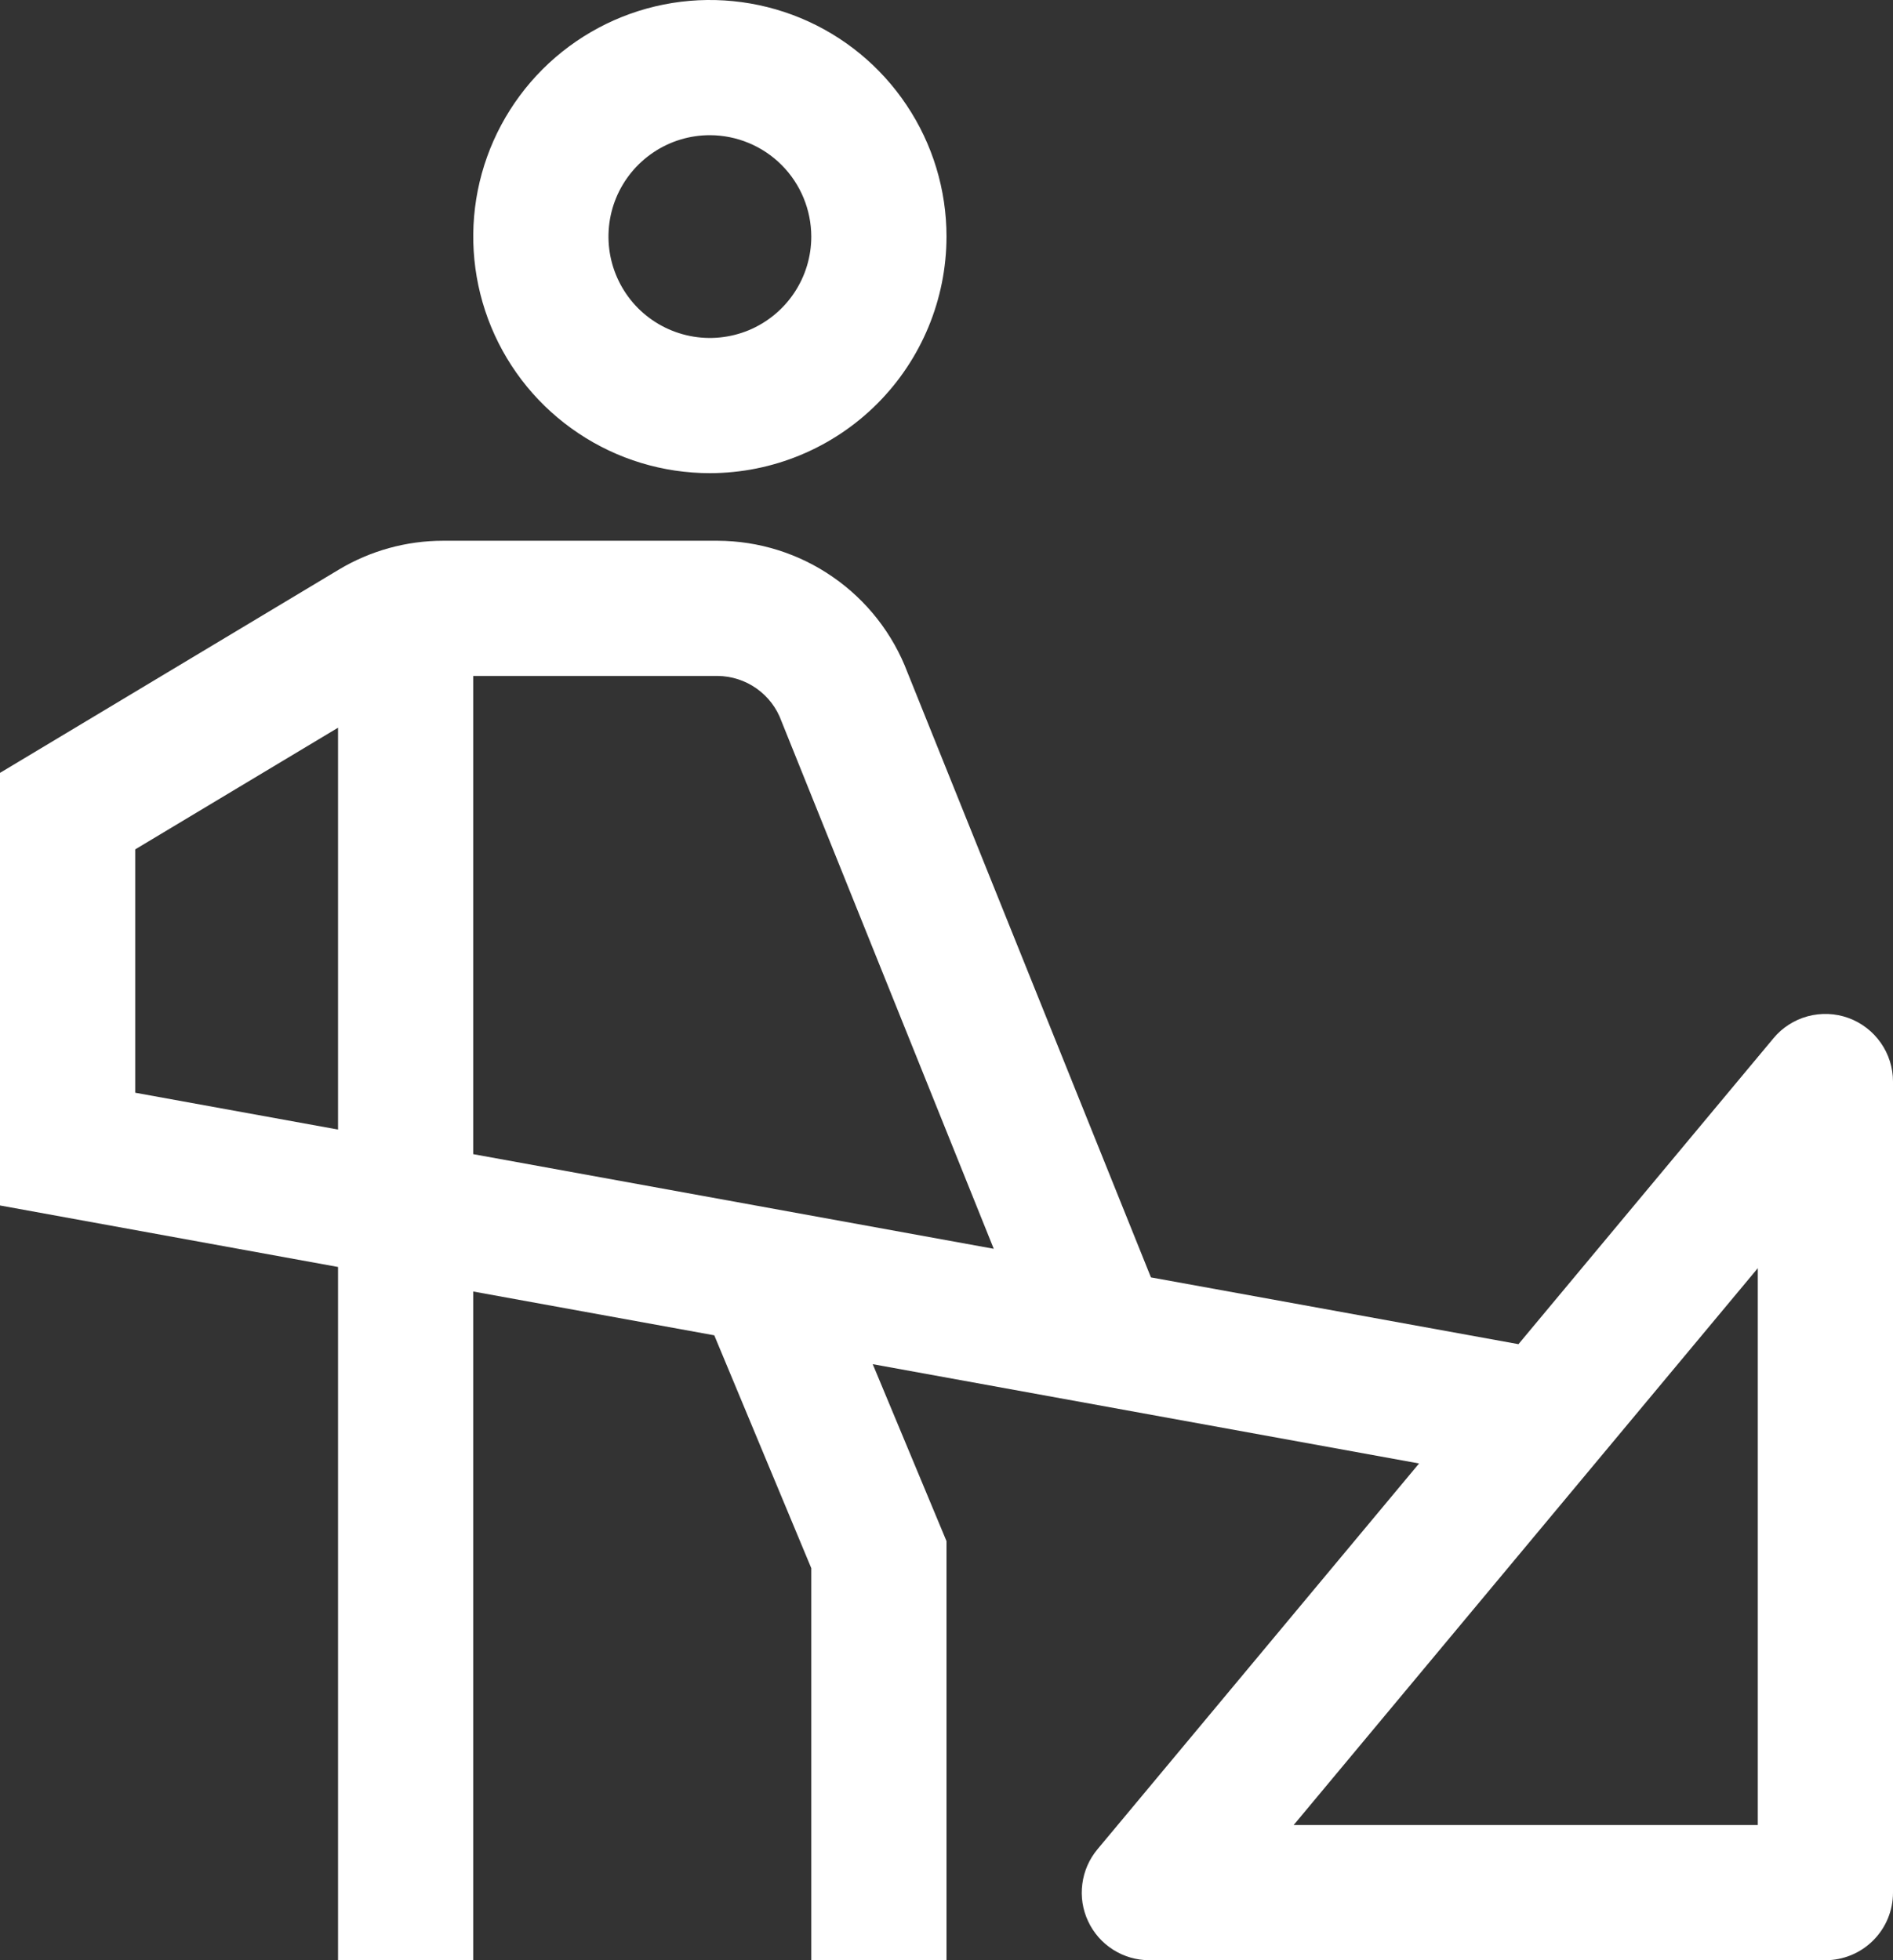 <svg width="28" height="29" viewBox="0 0 28 29" fill="none" xmlns="http://www.w3.org/2000/svg">
<rect x="0" y="0" width="28" height="29" fill="#333333" stroke="none"/>
<path d="M27.34 15.06C27.147 14.99 26.937 14.982 26.739 15.035C26.54 15.089 26.363 15.202 26.232 15.36L22.46 19.886L17.024 18.898L13.422 9.946C13.206 9.376 12.822 8.884 12.32 8.537C11.819 8.189 11.224 8.002 10.614 8H6.554C6.01 8 5.476 8.148 5.01 8.428L0 11.434V17.834L5 18.744V29H7V19.107L10.565 19.755L12 23.2V29H14V22.8L12.909 20.182L20.99 21.651L16.232 27.36C16.11 27.506 16.033 27.684 16.009 27.872C15.984 28.061 16.014 28.252 16.095 28.424C16.175 28.596 16.303 28.742 16.464 28.844C16.624 28.946 16.81 29 17 29H27C27.265 29 27.52 28.895 27.707 28.707C27.895 28.52 28 28.265 28 28V16C28 15.794 27.936 15.594 27.818 15.426C27.7 15.258 27.533 15.13 27.34 15.06ZM2 16.166V12.566L5 10.766V16.711L2 16.166ZM7 17.075V10H10.614C10.821 10.002 11.023 10.067 11.192 10.187C11.361 10.307 11.489 10.475 11.559 10.67L14.699 18.475L7 17.075ZM26 27H19.135L26 18.762V27ZM10.5 7C9.808 7 9.131 6.795 8.556 6.41C7.98 6.026 7.531 5.479 7.266 4.839C7.002 4.2 6.932 3.496 7.067 2.817C7.202 2.138 7.536 1.515 8.025 1.025C8.515 0.536 9.138 0.202 9.817 0.067C10.496 -0.068 11.2 0.002 11.839 0.266C12.479 0.531 13.026 0.98 13.41 1.556C13.795 2.131 14 2.808 14 3.5C13.999 4.428 13.63 5.318 12.974 5.974C12.318 6.63 11.428 6.999 10.5 7ZM10.5 2C10.203 2 9.913 2.088 9.667 2.253C9.42 2.418 9.228 2.652 9.114 2.926C9.001 3.2 8.971 3.502 9.029 3.793C9.087 4.084 9.23 4.351 9.439 4.561C9.649 4.77 9.916 4.913 10.207 4.971C10.498 5.029 10.8 4.999 11.074 4.886C11.348 4.772 11.582 4.58 11.747 4.333C11.912 4.087 12 3.797 12 3.5C11.999 3.102 11.841 2.721 11.56 2.44C11.279 2.159 10.898 2.001 10.5 2Z" fill="white"/>
</svg>
